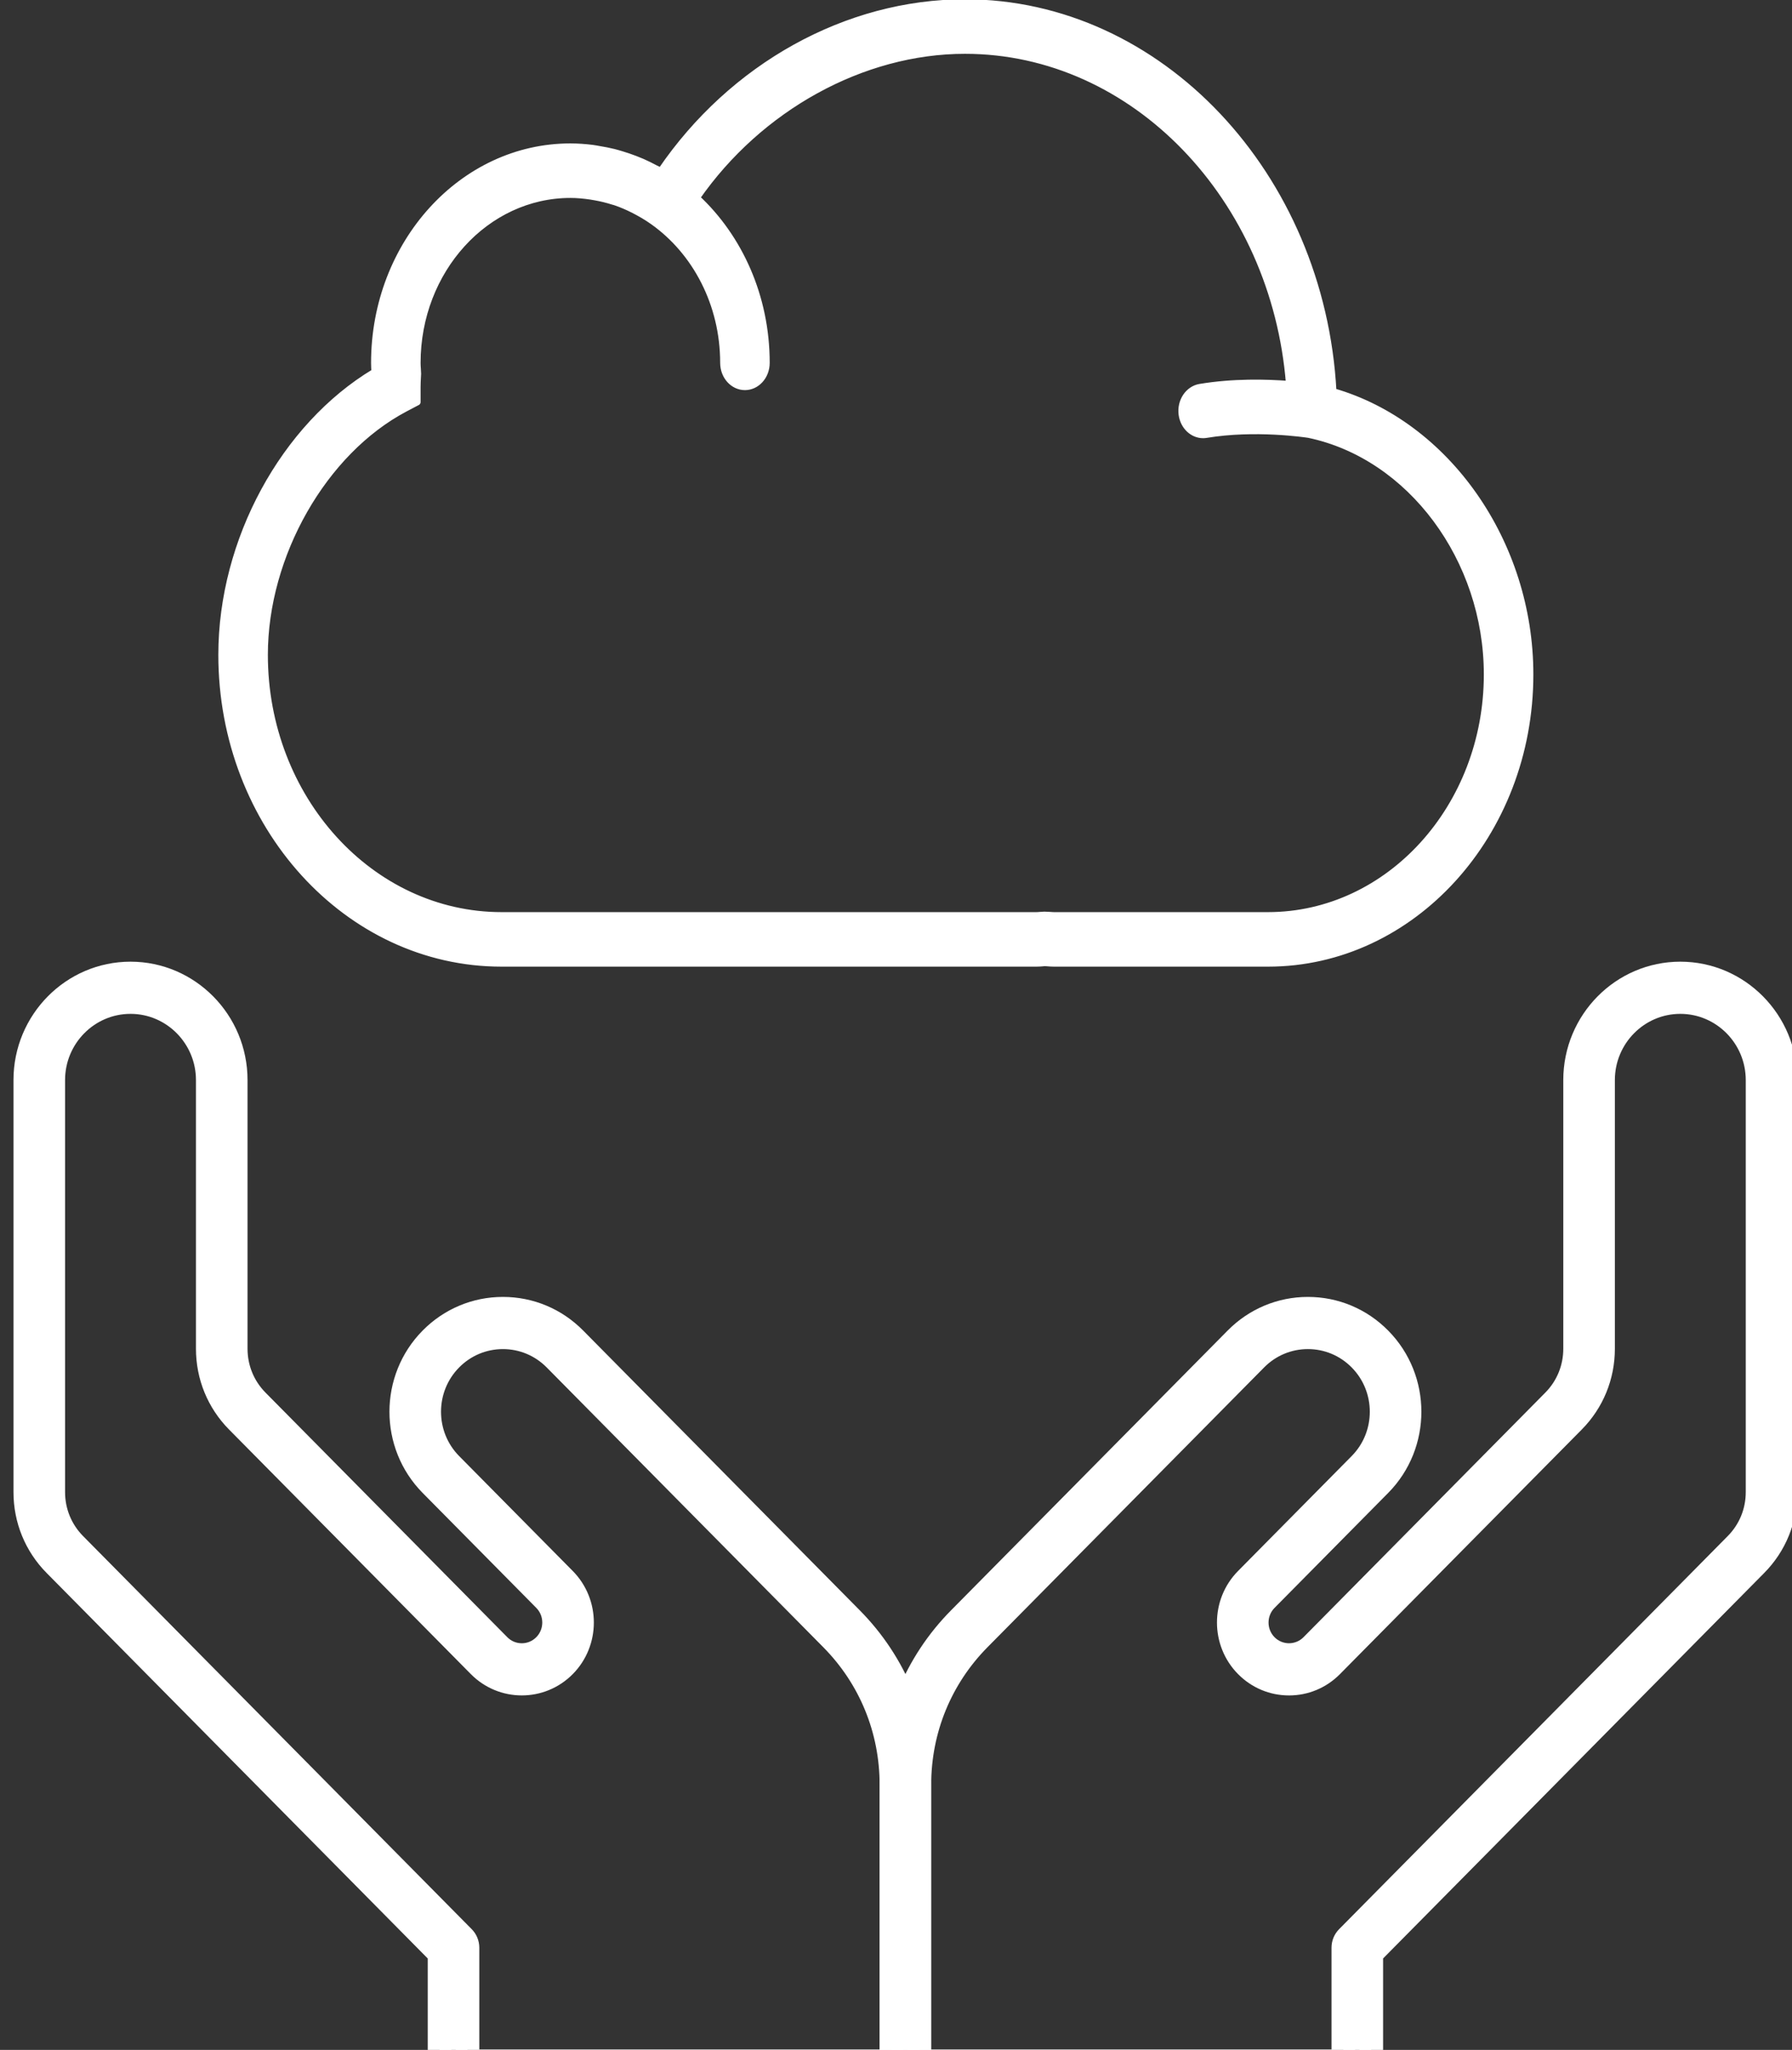 <?xml version="1.0" encoding="UTF-8" standalone="no"?>
<!DOCTYPE svg PUBLIC "-//W3C//DTD SVG 1.1//EN" "http://www.w3.org/Graphics/SVG/1.1/DTD/svg11.dtd">
<svg width="100%" height="100%" viewBox="0 0 132 151" version="1.1" xmlns="http://www.w3.org/2000/svg" xmlns:xlink="http://www.w3.org/1999/xlink" xml:space="preserve" xmlns:serif="http://www.serif.com/" style="fill-rule:evenodd;clip-rule:evenodd;stroke-linejoin:round;stroke-miterlimit:2;">
    <rect x="0" y="0" width="132" height="151" fill="#333333" stroke="none"/>
    <g transform="matrix(1,0,0,1,-253.313,-1503.55)">
        <g transform="matrix(1.354,0,0,10.409,0,2.831)">
            <g transform="matrix(0.19,0,0,0.025,-562.542,127.521)">
                <g transform="matrix(1,0,0,1,3948.65,778.1)">
                    <path d="M385.39,479.588L256,479.588C253.792,479.588 252,477.796 252,475.588L252,393.266C252,375.526 258.908,358.852 271.452,346.308L350.656,267.104C356.154,261.604 363.466,258.574 371.244,258.574C379.024,258.574 386.336,261.604 391.834,267.104C403.188,278.456 403.188,296.93 391.834,308.282L359.294,340.822C355.688,344.43 355.688,350.298 359.294,353.906C362.904,357.512 368.77,357.512 372.38,353.906L441.614,284.672C445.572,280.714 447.752,275.45 447.752,269.848L447.752,193.8C447.752,177.19 461.266,163.676 477.876,163.676C494.486,163.676 507.998,177.188 507.998,193.8L507.998,310.442C507.998,318.176 504.986,325.45 499.516,330.922L389.388,441.048L389.388,475.586C389.39,477.796 387.6,479.588 385.39,479.588ZM260,471.588L381.39,471.588L381.39,439.392C381.39,438.332 381.812,437.314 382.562,436.564L493.86,325.266C497.82,321.306 499.998,316.042 499.998,310.442L499.998,193.8C499.998,181.602 490.074,171.676 477.876,171.676C465.676,171.676 455.752,181.6 455.752,193.8L455.752,269.846C455.752,277.584 452.74,284.858 447.27,290.326L378.036,359.56C374.778,362.818 370.444,364.612 365.836,364.612C361.228,364.612 356.896,362.818 353.638,359.56C346.912,352.834 346.91,341.89 353.636,335.164L386.176,302.624C394.41,294.39 394.41,280.994 386.176,272.758C382.188,268.77 376.886,266.572 371.242,266.572C365.602,266.572 360.298,268.77 356.31,272.758L277.104,351.964C266.072,362.994 259.996,377.662 259.996,393.264L259.996,471.588L260,471.588Z" style="fill:white;fill-rule:nonzero;stroke:white;stroke-width:6.77px;"/>
                </g>
                <g transform="matrix(1,0,0,1,3948.65,778.1)">
                    <path d="M256,479.588L126.61,479.588C124.402,479.588 122.61,477.796 122.61,475.588L122.61,441.05L12.482,330.922C7.012,325.45 4,318.176 4,310.442L4,193.8C4,177.19 17.514,163.676 34.122,163.676C50.73,163.676 64.246,177.19 64.246,193.8L64.246,269.846C64.246,275.446 66.426,280.712 70.384,284.668L139.618,353.904C141.366,355.652 143.69,356.612 146.16,356.612C148.63,356.612 150.952,355.65 152.702,353.904C156.31,350.296 156.31,344.428 152.704,340.82L120.166,308.28C108.812,296.928 108.812,278.454 120.166,267.102C125.664,261.602 132.976,258.572 140.756,258.572C148.534,258.572 155.846,261.602 161.344,267.102L240.55,346.306C253.092,358.848 260.002,375.522 260.002,393.262L260.002,475.584C260,477.796 258.21,479.588 256,479.588ZM130.61,471.588L252,471.588L252,393.266C252,377.664 245.924,362.996 234.892,351.968L155.688,272.76C151.7,268.772 146.396,266.574 140.756,266.574C135.114,266.574 129.81,268.772 125.822,272.76C117.588,280.994 117.588,294.39 125.822,302.626L158.362,335.166C165.086,341.892 165.086,352.836 158.362,359.562C151.636,366.288 140.69,366.288 133.964,359.564L64.73,290.328C59.26,284.86 56.248,277.586 56.248,269.848L56.248,193.8C56.248,181.602 46.324,171.676 34.124,171.676C21.924,171.676 12,181.602 12,193.8L12,310.442C12,316.04 14.18,321.304 18.138,325.266L129.436,436.564C130.186,437.314 130.608,438.332 130.608,439.392L130.608,471.588L130.61,471.588Z" style="fill:white;fill-rule:nonzero;stroke:white;stroke-width:6.77px;"/>
                </g>
            </g>
        </g>
        <g transform="matrix(1.354,0,0,10.409,0,2.831)">
            <g transform="matrix(1.187,0,0,0.17,199.123,142.493)">
                <path d="M50.976,26.194C50.447,17.194 43.028,10 34.085,10C28.655,10 23.397,12.663 20.139,17.008C20.064,16.969 19.985,16.942 19.909,16.906C19.711,16.81 19.51,16.719 19.305,16.637C19.191,16.592 19.077,16.551 18.962,16.511C18.759,16.44 18.553,16.377 18.343,16.32C18.228,16.289 18.114,16.257 17.998,16.231C17.773,16.18 17.543,16.141 17.311,16.106C17.21,16.091 17.111,16.071 17.009,16.06C16.677,16.023 16.341,16 16,16C11.037,16 7,20.037 7,25C7,25.127 7.008,25.252 7.016,25.377L7.016,25.381C2.857,27.649 0,32.399 0,37.154C0,44.237 5.762,50 12.845,50L37.353,50C37.457,50 37.56,49.994 37.664,49.986L37.726,49.978L37.86,49.986C37.962,49.994 38.064,50 38.169,50L47.972,50C54.604,50 60,44.604 60,37.972C60,32.483 56.173,27.56 50.976,26.194ZM47.972,48L38.169,48C38.11,48 38.053,47.995 37.995,47.991L37.724,47.98L37.526,47.991C37.469,47.995 37.411,48 37.353,48L12.845,48C6.865,48 2,43.135 2,37.154C2,33 4.705,28.688 8.433,26.901L9,26.63L9,26C9,25.873 9.008,25.744 9.015,25.614L9.024,25.454L9.012,25.244C9.006,25.163 9,25.082 9,25C9,21.141 12.141,18 16,18C16.309,18 16.614,18.027 16.917,18.067C16.995,18.077 17.073,18.09 17.15,18.103C17.417,18.147 17.68,18.205 17.939,18.28C17.974,18.29 18.01,18.297 18.045,18.307C18.33,18.394 18.608,18.504 18.88,18.628C18.951,18.66 19.02,18.695 19.09,18.729C19.33,18.848 19.565,18.978 19.792,19.125C21.719,20.373 23,22.538 23,25C23,25.553 23.447,26 24,26C24.553,26 25,25.553 25,25C25,22.246 23.754,19.781 21.8,18.129C24.667,14.379 29.388,12 34.085,12C41.83,12 48.262,18.135 48.933,25.888C47.911,25.816 46.381,25.779 44.85,26.012C44.304,26.095 43.929,26.605 44.012,27.151C44.087,27.646 44.513,28.001 44.999,28.001C45.049,28.001 45.1,27.997 45.15,27.989C47.377,27.652 49.698,27.968 49.834,27.987C54.49,28.872 58,33.161 58,37.972C58,43.501 53.501,48 47.972,48Z" style="fill:white;fill-rule:nonzero;stroke:white;stroke-width:0.27px;"/>
            </g>
        </g>
    </g>
</svg>
